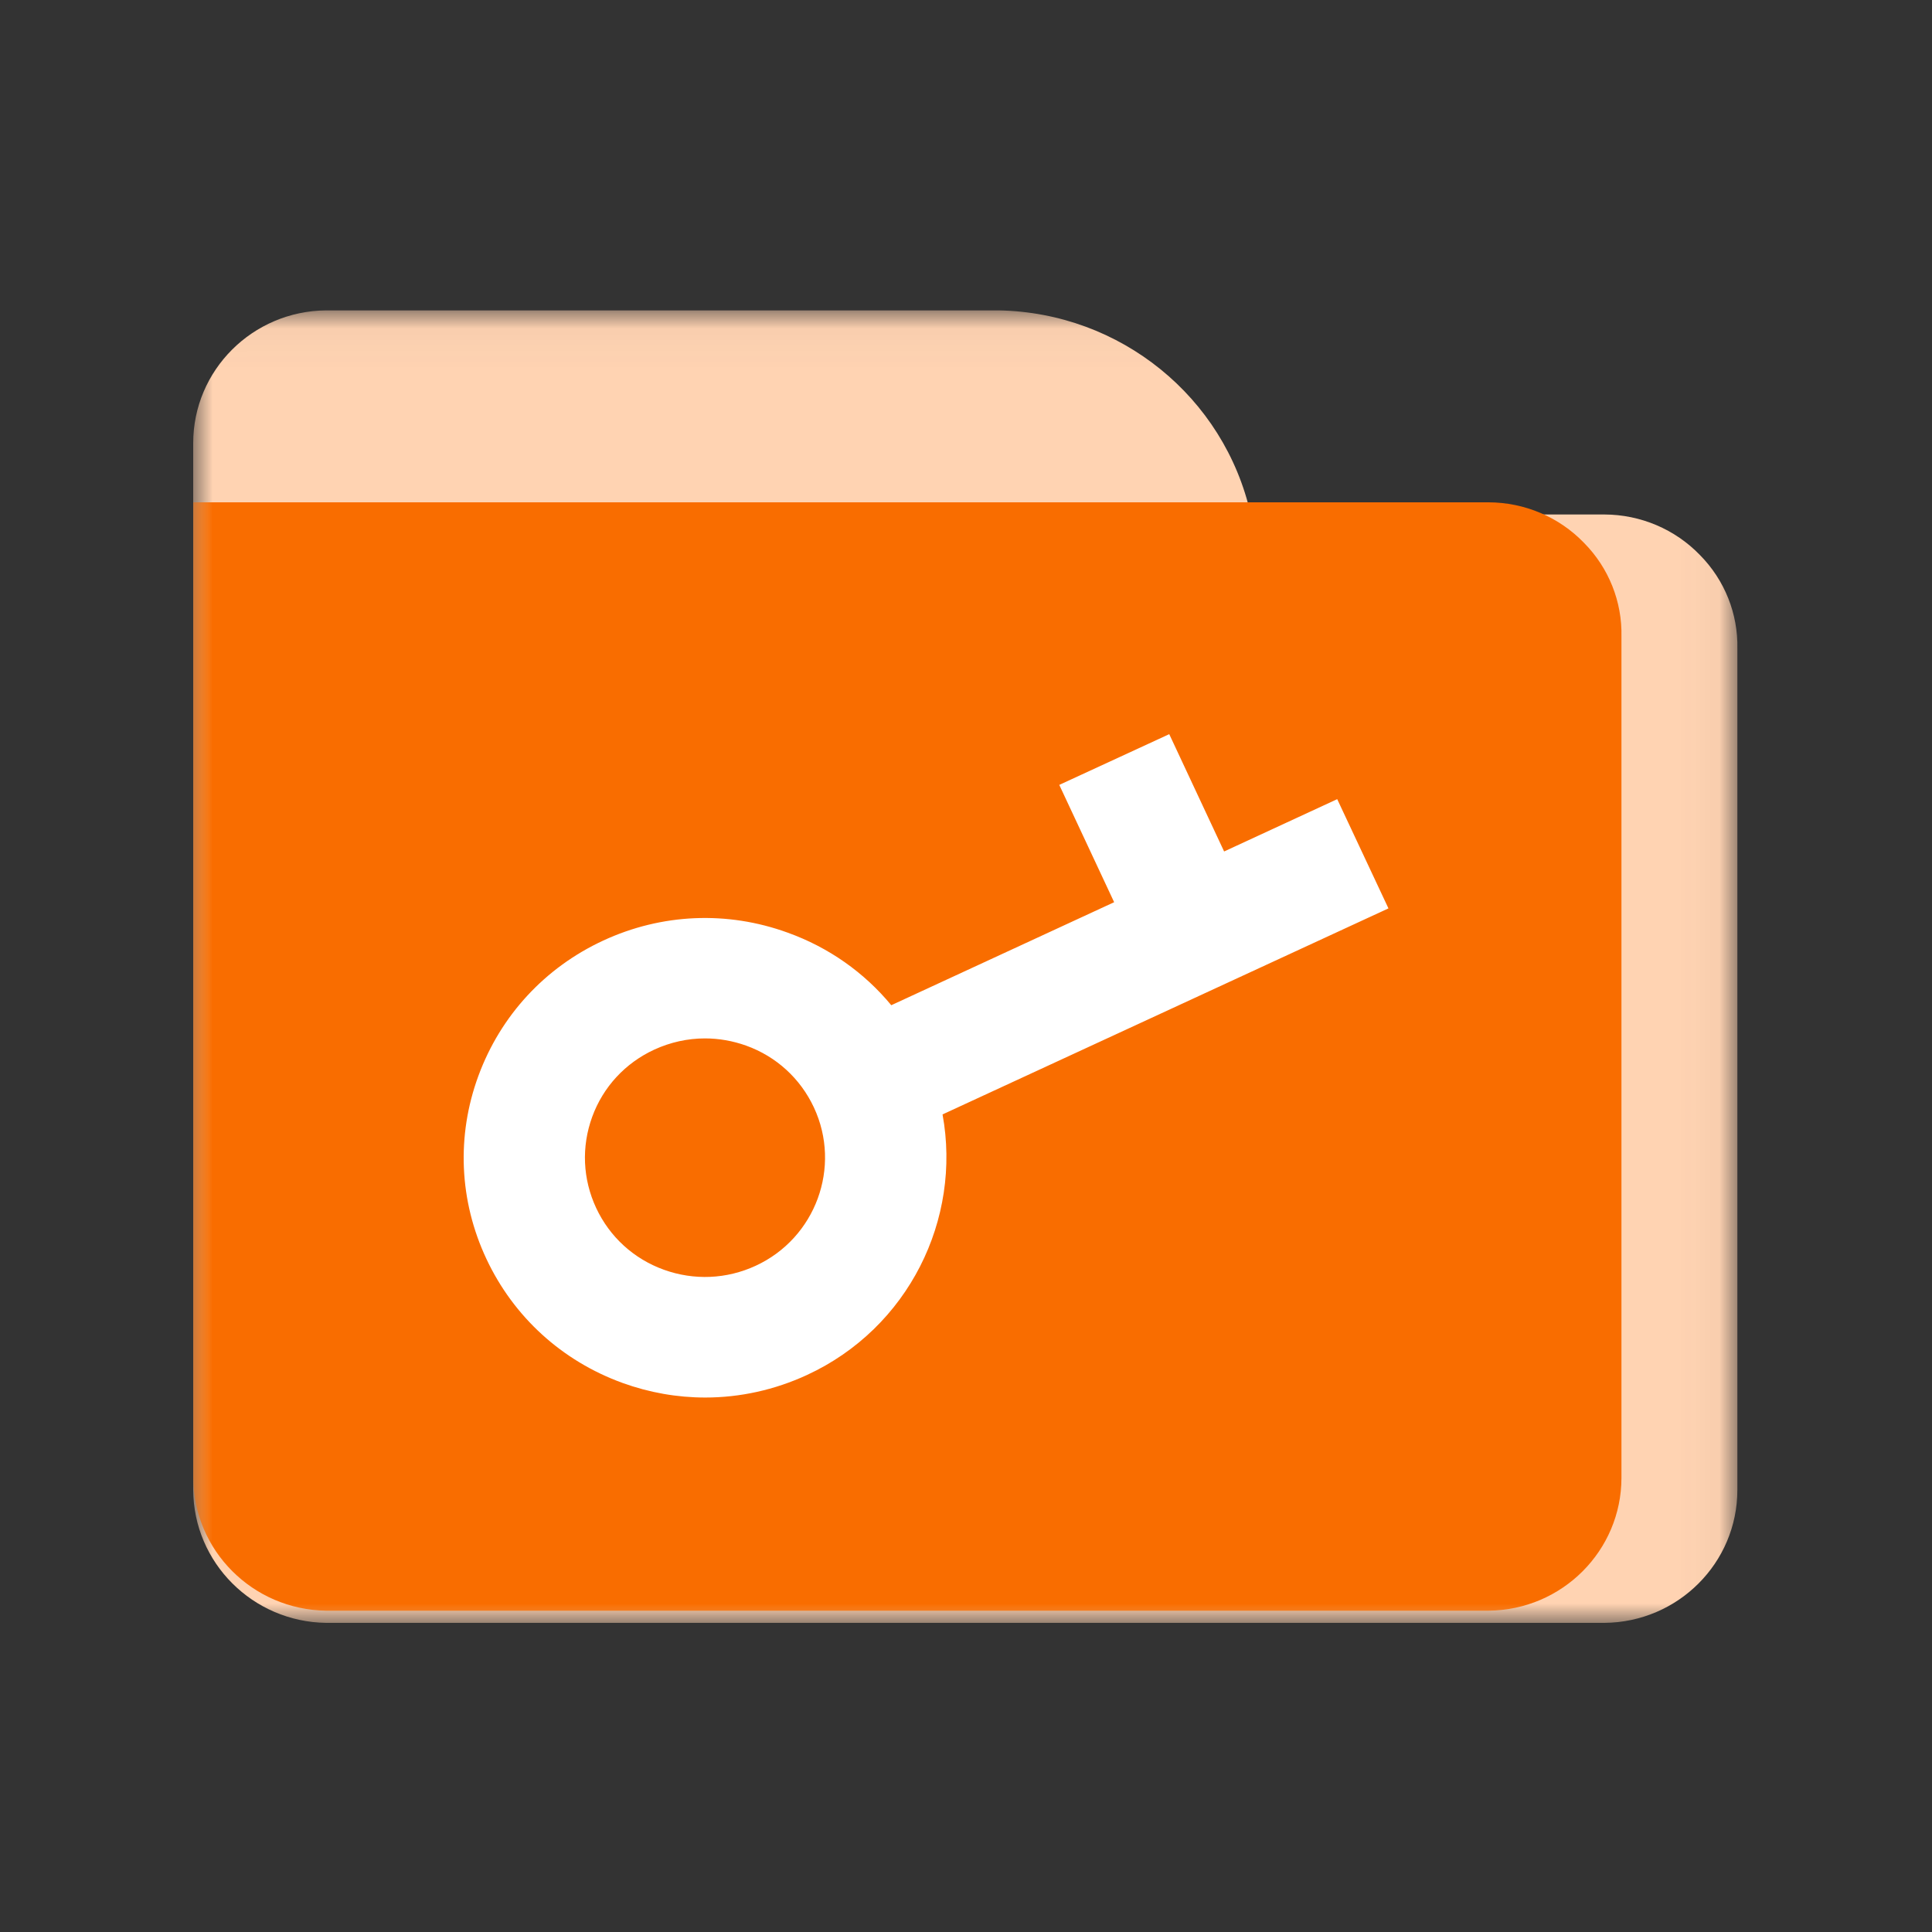 <?xml version="1.0" encoding="UTF-8"?>
<svg width="50px" height="50px" viewBox="0 0 50 50" version="1.1" xmlns="http://www.w3.org/2000/svg" xmlns:xlink="http://www.w3.org/1999/xlink">
    <rect x="0" y="0" width="50" height="50" fill="#333333" stroke="none"/>
    <!-- Generator: Sketch 52.4 (67378) - http://www.bohemiancoding.com/sketch -->
    <title>密钥存储</title>
    <desc>Created with Sketch.</desc>
    <defs>
        <polygon id="path-1" points="0.003 0.033 39.964 0.033 39.964 34 0.003 34"></polygon>
    </defs>
    <g id="密态数据库" stroke="none" stroke-width="1" fill="none" fill-rule="evenodd">
        <g id="Icon_Opened_File" transform="translate(0, -0)">
            <g id="Group-16">
                <polygon id="Path" points="0 0 50 0 50 50 0 50"></polygon>
                <g id="jihe" transform="translate(5, 8)">
                    <g id="Group-3">
                        <mask id="mask-2" fill="white">
                            <use xlink:href="#path-1"></use>
                        </mask>
                        <g id="Clip-2"></g>
                        <path d="M38.996,6.366 C38.351,5.697 37.458,5.318 36.524,5.315 L27.369,5.315 C26.687,2.273 23.991,0.09 20.847,0.033 L3.439,0.033 C1.535,0.049 0,1.582 0,3.469 L0,30.559 C0.01,32.443 1.539,33.972 3.439,34 L36.524,34 C38.428,33.982 39.963,32.447 39.963,30.559 L39.963,8.789 C39.983,7.885 39.634,7.012 38.996,6.366 Z" id="Path" fill="#FFD3B2" mask="url(#mask-2)"></path>
                        <path d="M35.996,6.051 C35.351,5.382 34.458,5.002 33.524,5 L26.369,5 L0,5 L6.78725063e-14,30.244 C0.01,32.127 1.539,33.657 3.439,33.685 L33.524,33.685 C35.428,33.667 36.963,32.131 36.963,30.244 L36.963,8.473 C36.983,7.57 36.634,6.697 35.996,6.051 Z" id="Path" fill="#F96D00" mask="url(#mask-2)"></path>
                        <path d="M29.607,12.682 L26.68,14.036 L25.26,11 L22.414,12.313 L23.834,15.349 L18.066,18.015 C17.367,17.169 16.448,16.519 15.386,16.137 C13.818,15.567 12.123,15.642 10.613,16.341 C9.103,17.04 7.956,18.282 7.382,19.84 C6.808,21.398 6.884,23.08 7.588,24.58 C8.292,26.08 9.542,27.22 11.11,27.79 C11.81,28.043 12.531,28.168 13.253,28.168 C14.149,28.168 15.046,27.972 15.884,27.585 C18.514,26.37 19.89,23.552 19.393,20.841 L30.933,15.509 L29.607,12.682 Z M14.557,24.758 C13.804,25.106 12.962,25.141 12.182,24.861 C11.402,24.58 10.779,24.011 10.429,23.263 C10.08,22.515 10.044,21.678 10.326,20.904 C10.609,20.129 11.182,19.51 11.935,19.163 C12.352,18.972 12.796,18.874 13.244,18.874 C13.602,18.874 13.961,18.936 14.311,19.061 C15.09,19.341 15.713,19.911 16.063,20.659 C16.785,22.203 16.108,24.042 14.557,24.758 Z" id="Fill-2" fill="#FFFFFF" mask="url(#mask-2)"></path>
                    </g>
                </g>
            </g>
        </g>
    </g>
</svg>
